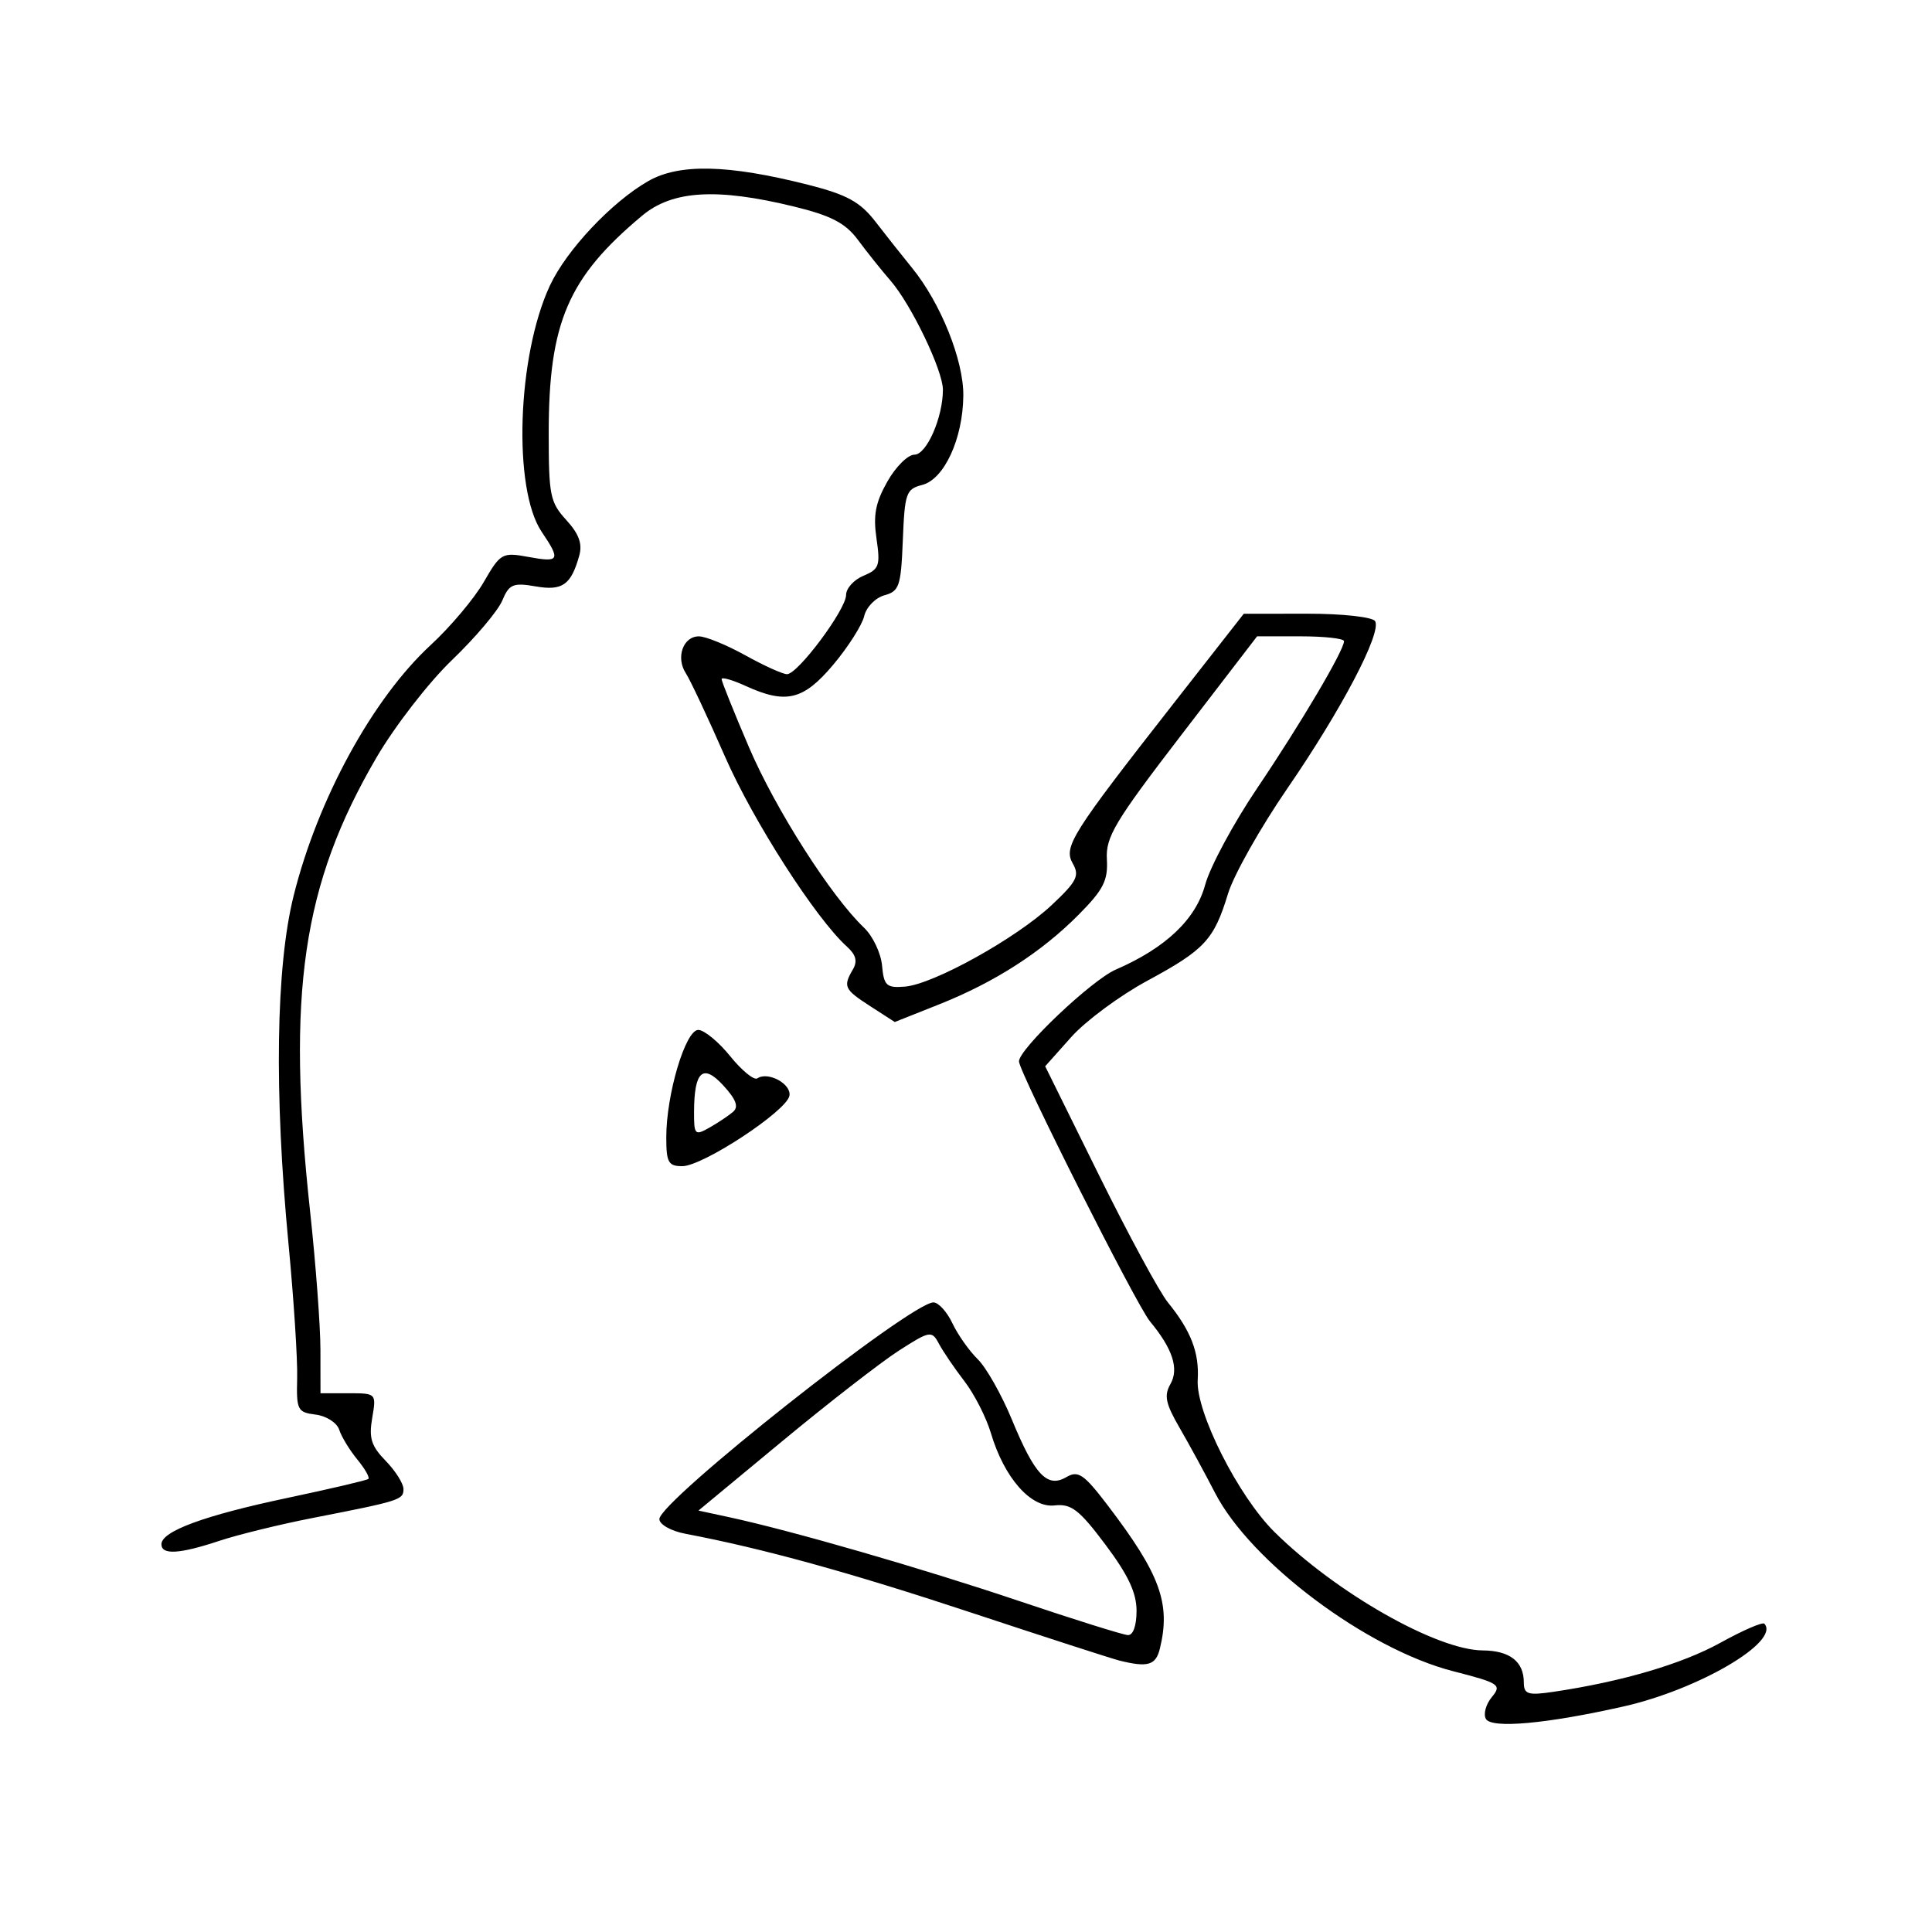 <svg
    xmlns="http://www.w3.org/2000/svg"
    viewBox="0 0 192 192"
    id="vector">
    <path
        id="path"
        d="M 147.666 170.821 C 147.398 170.346 147.664 169.37 148.257 168.653 C 149.266 167.433 149.015 167.265 144.412 166.083 C 135.814 163.874 124.301 155.249 120.745 148.352 C 119.753 146.428 118.171 143.524 117.23 141.9 C 115.837 139.496 115.666 138.689 116.311 137.557 C 117.187 136.023 116.543 134.046 114.28 131.313 C 112.921 129.673 101.265 106.536 101.265 105.478 C 101.265 104.245 108.487 97.397 110.887 96.356 C 115.846 94.204 118.836 91.367 119.768 87.931 C 120.253 86.14 122.593 81.799 124.967 78.282 C 129.271 71.906 133.567 64.631 133.567 63.719 C 133.567 63.454 131.624 63.238 129.248 63.238 L 124.929 63.238 L 117.392 73.05 C 110.788 81.65 109.874 83.176 110 85.394 C 110.12 87.507 109.659 88.414 107.208 90.888 C 103.488 94.641 98.847 97.622 93.284 99.832 L 88.919 101.566 L 86.501 100.005 C 83.892 98.32 83.763 98.048 84.763 96.335 C 85.234 95.528 85.066 94.886 84.172 94.079 C 81.061 91.27 74.865 81.615 72.046 75.183 C 70.345 71.302 68.597 67.581 68.161 66.913 C 67.139 65.346 67.883 63.237 69.457 63.241 C 70.13 63.242 72.203 64.089 74.062 65.121 C 75.922 66.154 77.789 66.999 78.212 66.999 C 79.29 66.999 84.083 60.572 84.083 59.127 C 84.083 58.471 84.861 57.611 85.812 57.216 C 87.375 56.565 87.498 56.212 87.105 53.518 C 86.765 51.192 87.001 49.953 88.182 47.862 C 89.013 46.389 90.225 45.185 90.874 45.185 C 92.084 45.185 93.705 41.49 93.705 38.731 C 93.705 36.811 90.557 30.258 88.494 27.884 C 87.595 26.849 86.142 25.032 85.264 23.845 C 84.028 22.171 82.596 21.425 78.893 20.523 C 71.225 18.655 66.827 18.919 63.823 21.427 C 56.453 27.579 54.53 32.053 54.53 43.048 C 54.53 49.239 54.667 49.916 56.276 51.677 C 57.537 53.057 57.895 54.04 57.566 55.216 C 56.75 58.136 55.89 58.74 53.215 58.272 C 51.001 57.884 50.591 58.059 49.915 59.683 C 49.49 60.703 47.246 63.359 44.928 65.585 C 42.61 67.81 39.231 72.17 37.419 75.273 C 30.042 87.904 28.465 98.687 30.819 120.406 C 31.379 125.578 31.841 131.755 31.844 134.134 L 31.85 138.459 L 34.63 138.459 C 37.397 138.459 37.408 138.471 36.99 140.914 C 36.646 142.919 36.892 143.7 38.333 145.182 C 39.303 146.18 40.097 147.438 40.097 147.979 C 40.097 149.051 39.782 149.152 31.085 150.852 C 27.83 151.488 23.654 152.511 21.807 153.124 C 17.832 154.444 16.043 154.55 16.043 153.465 C 16.043 152.173 20.303 150.606 28.555 148.863 C 32.824 147.96 36.447 147.111 36.606 146.975 C 36.765 146.839 36.27 145.968 35.506 145.038 C 34.742 144.109 33.934 142.781 33.711 142.087 C 33.488 141.393 32.437 140.716 31.375 140.582 C 29.562 140.355 29.45 140.133 29.532 136.955 C 29.581 135.093 29.194 129.101 28.673 123.639 C 27.234 108.543 27.417 96.088 29.183 89.01 C 31.579 79.404 37.039 69.42 42.806 64.099 C 44.759 62.298 47.132 59.479 48.08 57.835 C 49.731 54.973 49.918 54.868 52.511 55.347 C 55.61 55.92 55.74 55.676 53.832 52.851 C 50.952 48.588 51.393 35.366 54.648 28.382 C 56.291 24.859 60.768 20.097 64.404 18.007 C 67.489 16.235 72.337 16.342 80.303 18.361 C 84.167 19.34 85.487 20.064 87.009 22.039 C 88.052 23.392 89.678 25.446 90.623 26.604 C 93.482 30.107 95.77 35.803 95.734 39.33 C 95.69 43.608 93.831 47.636 91.643 48.194 C 90.049 48.601 89.91 48.995 89.722 53.673 C 89.537 58.26 89.373 58.753 87.891 59.16 C 86.996 59.406 86.091 60.339 85.88 61.234 C 85.669 62.129 84.286 64.3 82.807 66.059 C 79.841 69.585 78.113 70.003 74.096 68.166 C 72.785 67.566 71.712 67.262 71.712 67.491 C 71.712 67.719 72.941 70.776 74.443 74.285 C 77.077 80.436 82.59 89.078 85.87 92.198 C 86.74 93.026 87.544 94.718 87.657 95.959 C 87.84 97.96 88.097 98.197 89.925 98.049 C 92.763 97.819 100.997 93.247 104.512 89.949 C 107.009 87.605 107.303 87.03 106.618 85.829 C 105.664 84.157 106.436 82.931 116.691 69.828 L 123.602 60.997 L 129.918 60.989 C 133.395 60.984 136.426 61.319 136.66 61.733 C 137.318 62.899 133.303 70.548 127.938 78.351 C 125.262 82.243 122.607 86.951 122.039 88.813 C 120.639 93.403 119.737 94.375 114 97.477 C 111.28 98.948 107.888 101.459 106.462 103.058 L 103.869 105.965 L 109.202 116.758 C 112.135 122.695 115.223 128.398 116.064 129.433 C 118.362 132.262 119.194 134.425 119.027 137.14 C 118.832 140.317 123.058 148.691 126.65 152.242 C 132.767 158.291 142.774 163.983 147.347 164.017 C 150.041 164.037 151.436 165.124 151.436 167.203 C 151.436 168.373 151.85 168.505 154.357 168.134 C 161.155 167.128 167.159 165.366 170.961 163.261 C 173.194 162.025 175.165 161.17 175.341 161.363 C 176.954 163.128 168.822 167.902 161.326 169.591 C 153.681 171.314 148.222 171.806 147.666 170.821 Z M 111.231 165.021 C 110.475 164.831 103.825 162.68 96.454 160.24 C 84.469 156.272 75.833 153.891 68.104 152.421 C 66.686 152.152 65.527 151.497 65.527 150.966 C 65.527 149.193 90.52 129.433 92.763 129.433 C 93.262 129.433 94.11 130.364 94.648 131.503 C 95.186 132.642 96.319 134.25 97.165 135.076 C 98.011 135.903 99.542 138.61 100.566 141.092 C 102.836 146.594 104.078 147.904 105.974 146.794 C 107.145 146.108 107.712 146.492 110.054 149.562 C 115.306 156.449 116.365 159.352 115.265 163.847 C 114.86 165.498 114.064 165.73 111.231 165.021 Z M 112.949 160.08 C 112.949 158.29 112.117 156.52 109.858 153.506 C 107.253 150.031 106.458 149.418 104.8 149.608 C 102.448 149.878 99.797 146.868 98.477 142.428 C 98.012 140.866 96.826 138.54 95.84 137.259 C 94.855 135.978 93.716 134.304 93.309 133.538 C 92.606 132.212 92.415 132.245 89.348 134.212 C 87.576 135.348 82.366 139.392 77.769 143.198 L 69.412 150.119 L 72.452 150.775 C 78.725 152.129 91.631 155.859 101.265 159.103 C 106.746 160.948 111.617 162.474 112.09 162.494 C 112.608 162.516 112.949 161.558 112.949 160.08 Z M 66.214 113.021 C 66.214 108.751 68.12 102.353 69.392 102.353 C 69.977 102.353 71.403 103.526 72.563 104.959 C 73.722 106.393 74.936 107.386 75.26 107.167 C 76.321 106.449 78.668 107.721 78.452 108.897 C 78.173 110.418 69.842 115.893 67.807 115.893 C 66.419 115.893 66.214 115.523 66.214 113.021 Z M 72.852 110.493 C 73.426 109.997 73.16 109.271 71.9 107.892 C 69.863 105.663 68.991 106.43 68.974 110.466 C 68.964 112.788 69.056 112.884 70.509 112.058 C 71.36 111.575 72.414 110.871 72.852 110.493 Z"
        fill="#000000"
        stroke-width="12"/>
</svg>
